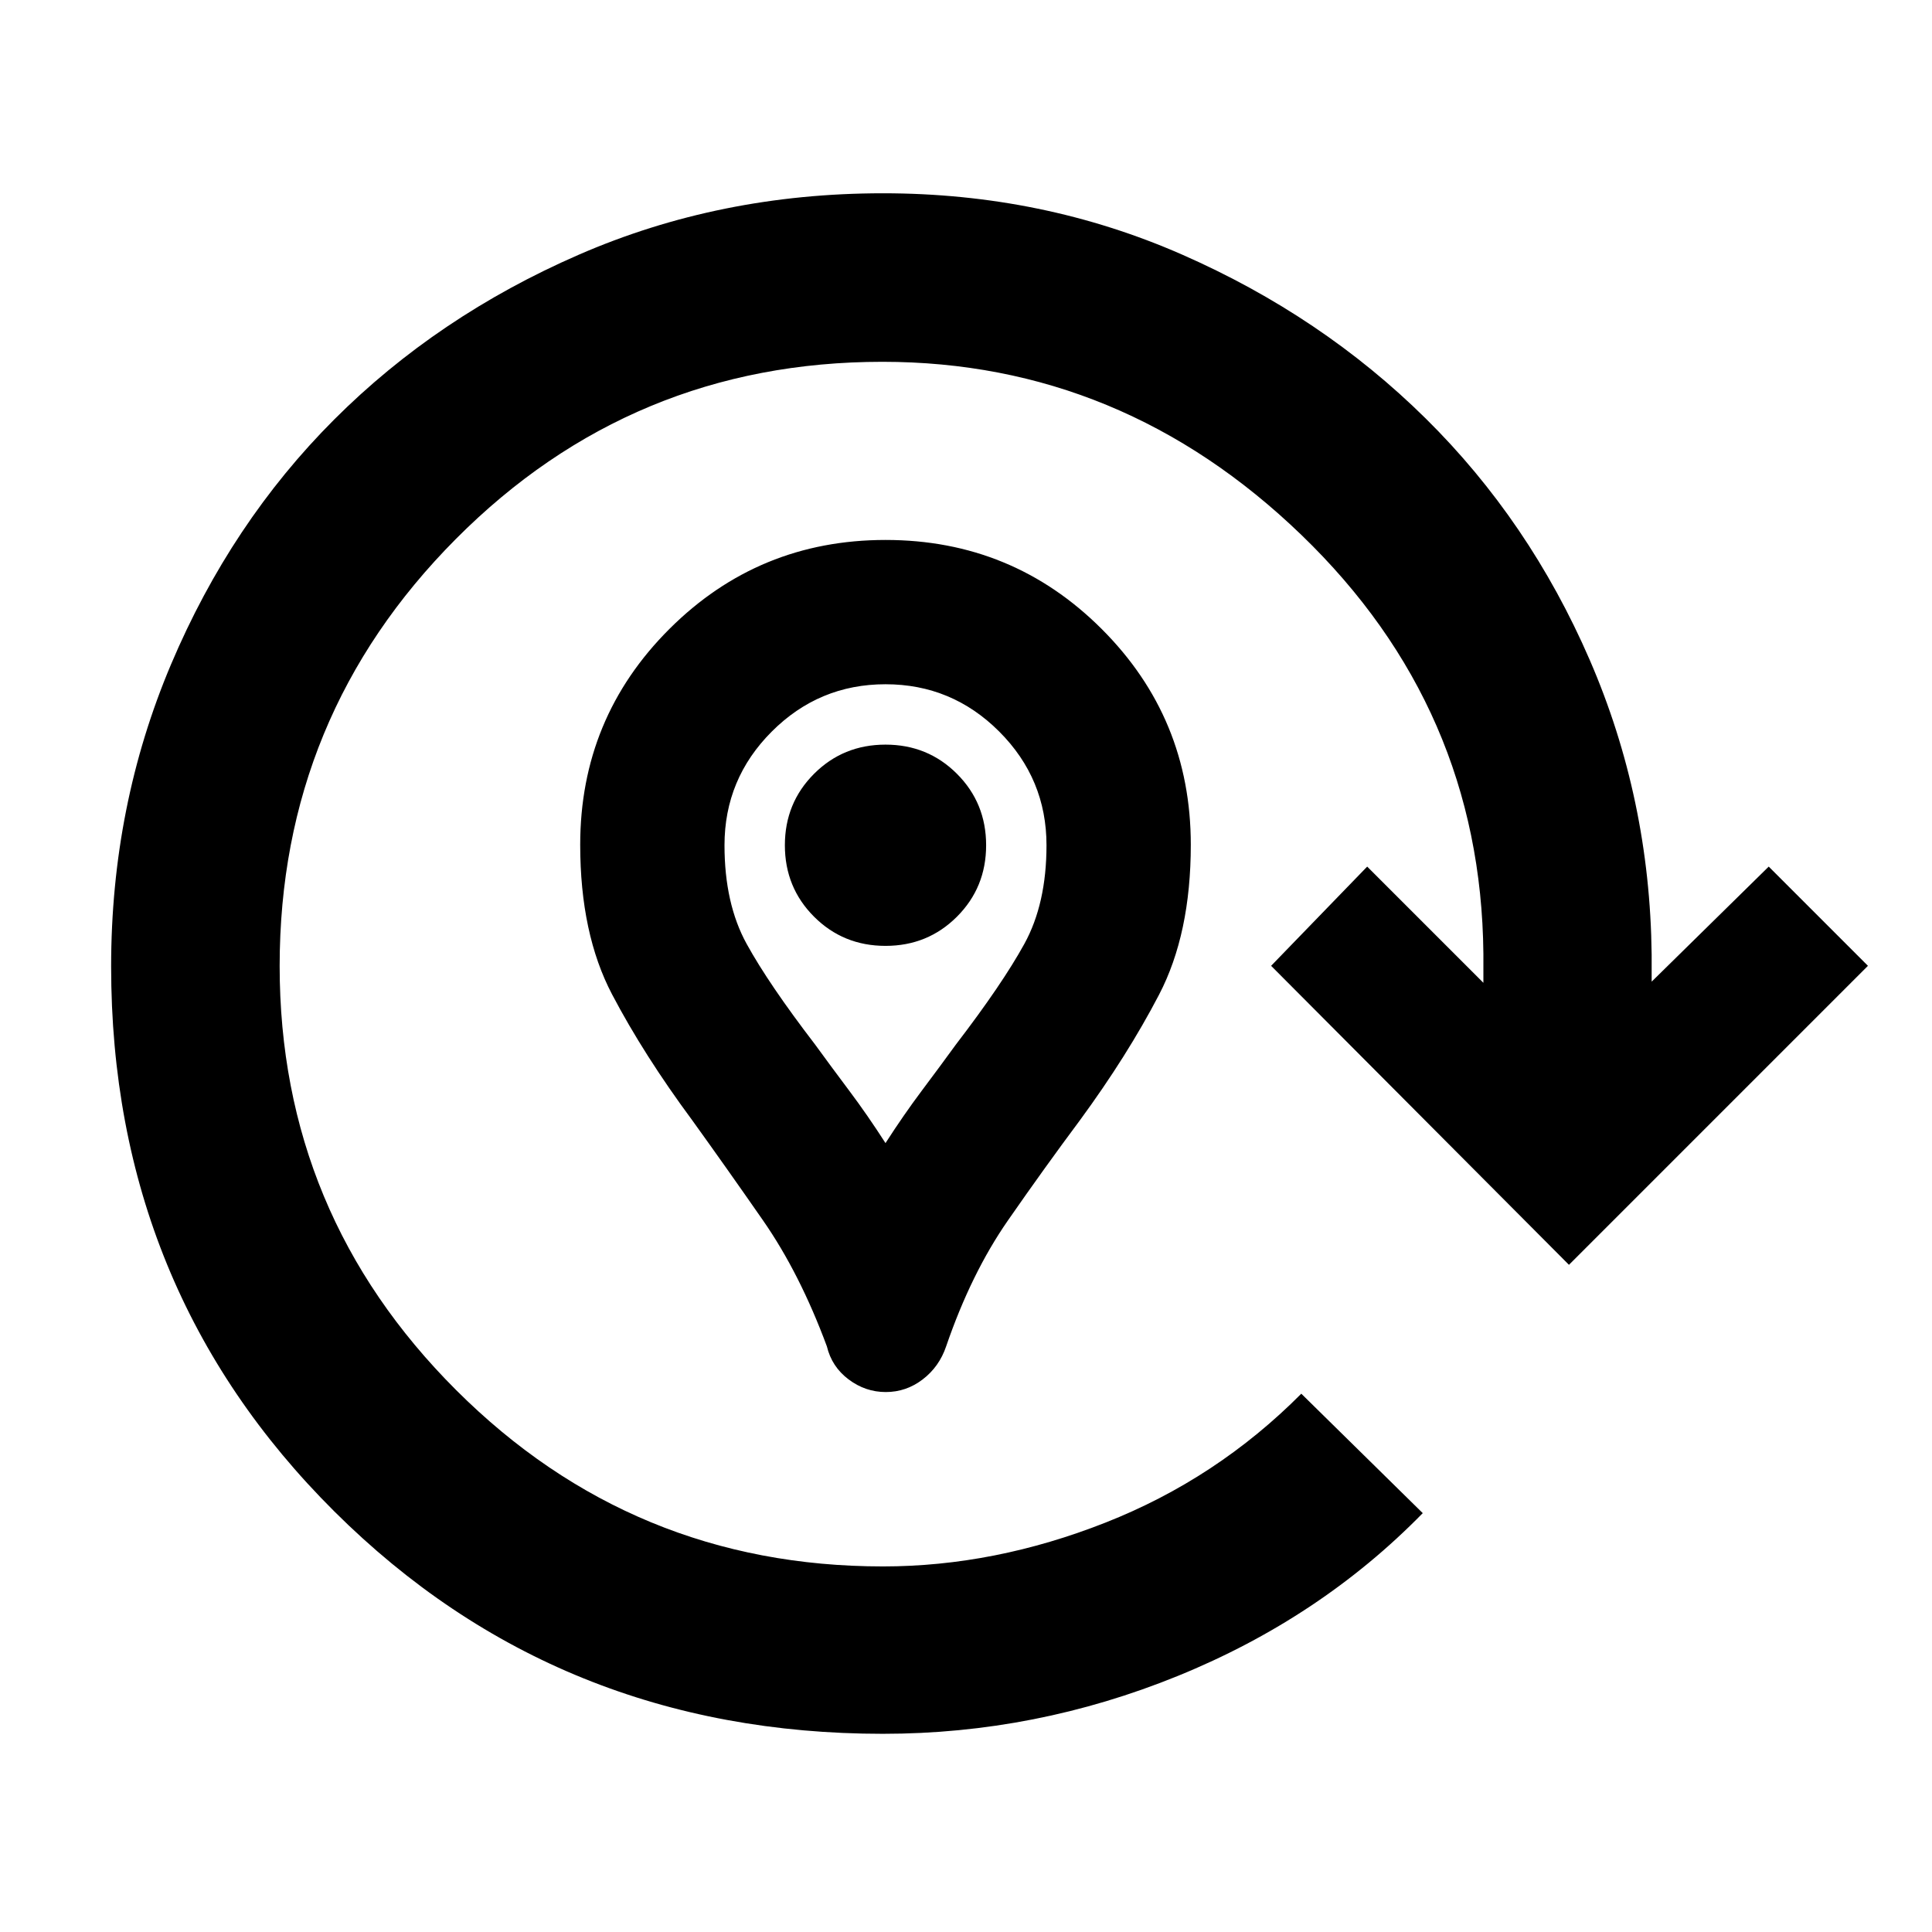 <svg xmlns="http://www.w3.org/2000/svg" height="48" viewBox="0 -960 960 960" width="48"><path d="M440.14-268.3q-10.14 0-18.49-6.29-8.35-6.28-10.78-16.41-13.44-36.27-31.72-62.57-18.28-26.3-35.15-49.73-23.97-32.37-39.83-62.53Q288.3-496 288.3-540.25q0-62.99 44.32-107.22 44.31-44.23 107.41-44.23 63.1 0 107.38 44.23 44.29 44.23 44.29 107.22 0 44.25-15.79 74.53-15.78 30.29-39.34 62.42-17.49 23.46-35.75 49.75T470.13-291q-3.43 10.13-11.64 16.41-8.21 6.29-18.35 6.29ZM440-392q9-14 18-26t17-23q23-30 34-50t11-49q0-33-23.5-56.5T440-620q-33 0-56.5 23.5T360-540q0 29 11 49t34 50q8 11 17 23t18 26Zm0-98q21 0 35.5-14.5T490-540q0-21-14.5-35.5T440-590q-21 0-35.5 14.5T390-540q0 21 14.5 35.5T440-490Zm-1.26 391.52q-161.51 0-272.52-110.41-111-110.41-111-270.92 0-79.76 29.78-150.1 29.78-70.35 81.06-121.63 51.29-51.29 121.44-81.85 70.16-30.57 151.24-30.57 79.26 0 148.67 30.48 69.42 30.48 120.98 81.39 51.57 50.92 81.5 119.92 29.94 69.01 30.81 146.52v13.43l58.17-57.17 49.3 49.3-148.56 148.57-148-148.57 47.74-49.3 57.74 57.74v-14.44q-1.18-122-90.39-208.06-89.22-86.07-208.24-86.07-124.33 0-211.92 88.02-87.58 88.02-87.58 212.2 0 123.17 87.73 210.76 87.74 87.59 212.05 87.59 55.36 0 110.61-21.79 55.26-21.78 97.26-64.04l60.35 59.35q-51 52.13-121.7 80.89-70.69 28.76-146.52 28.76ZM440-540Z"/></svg>
